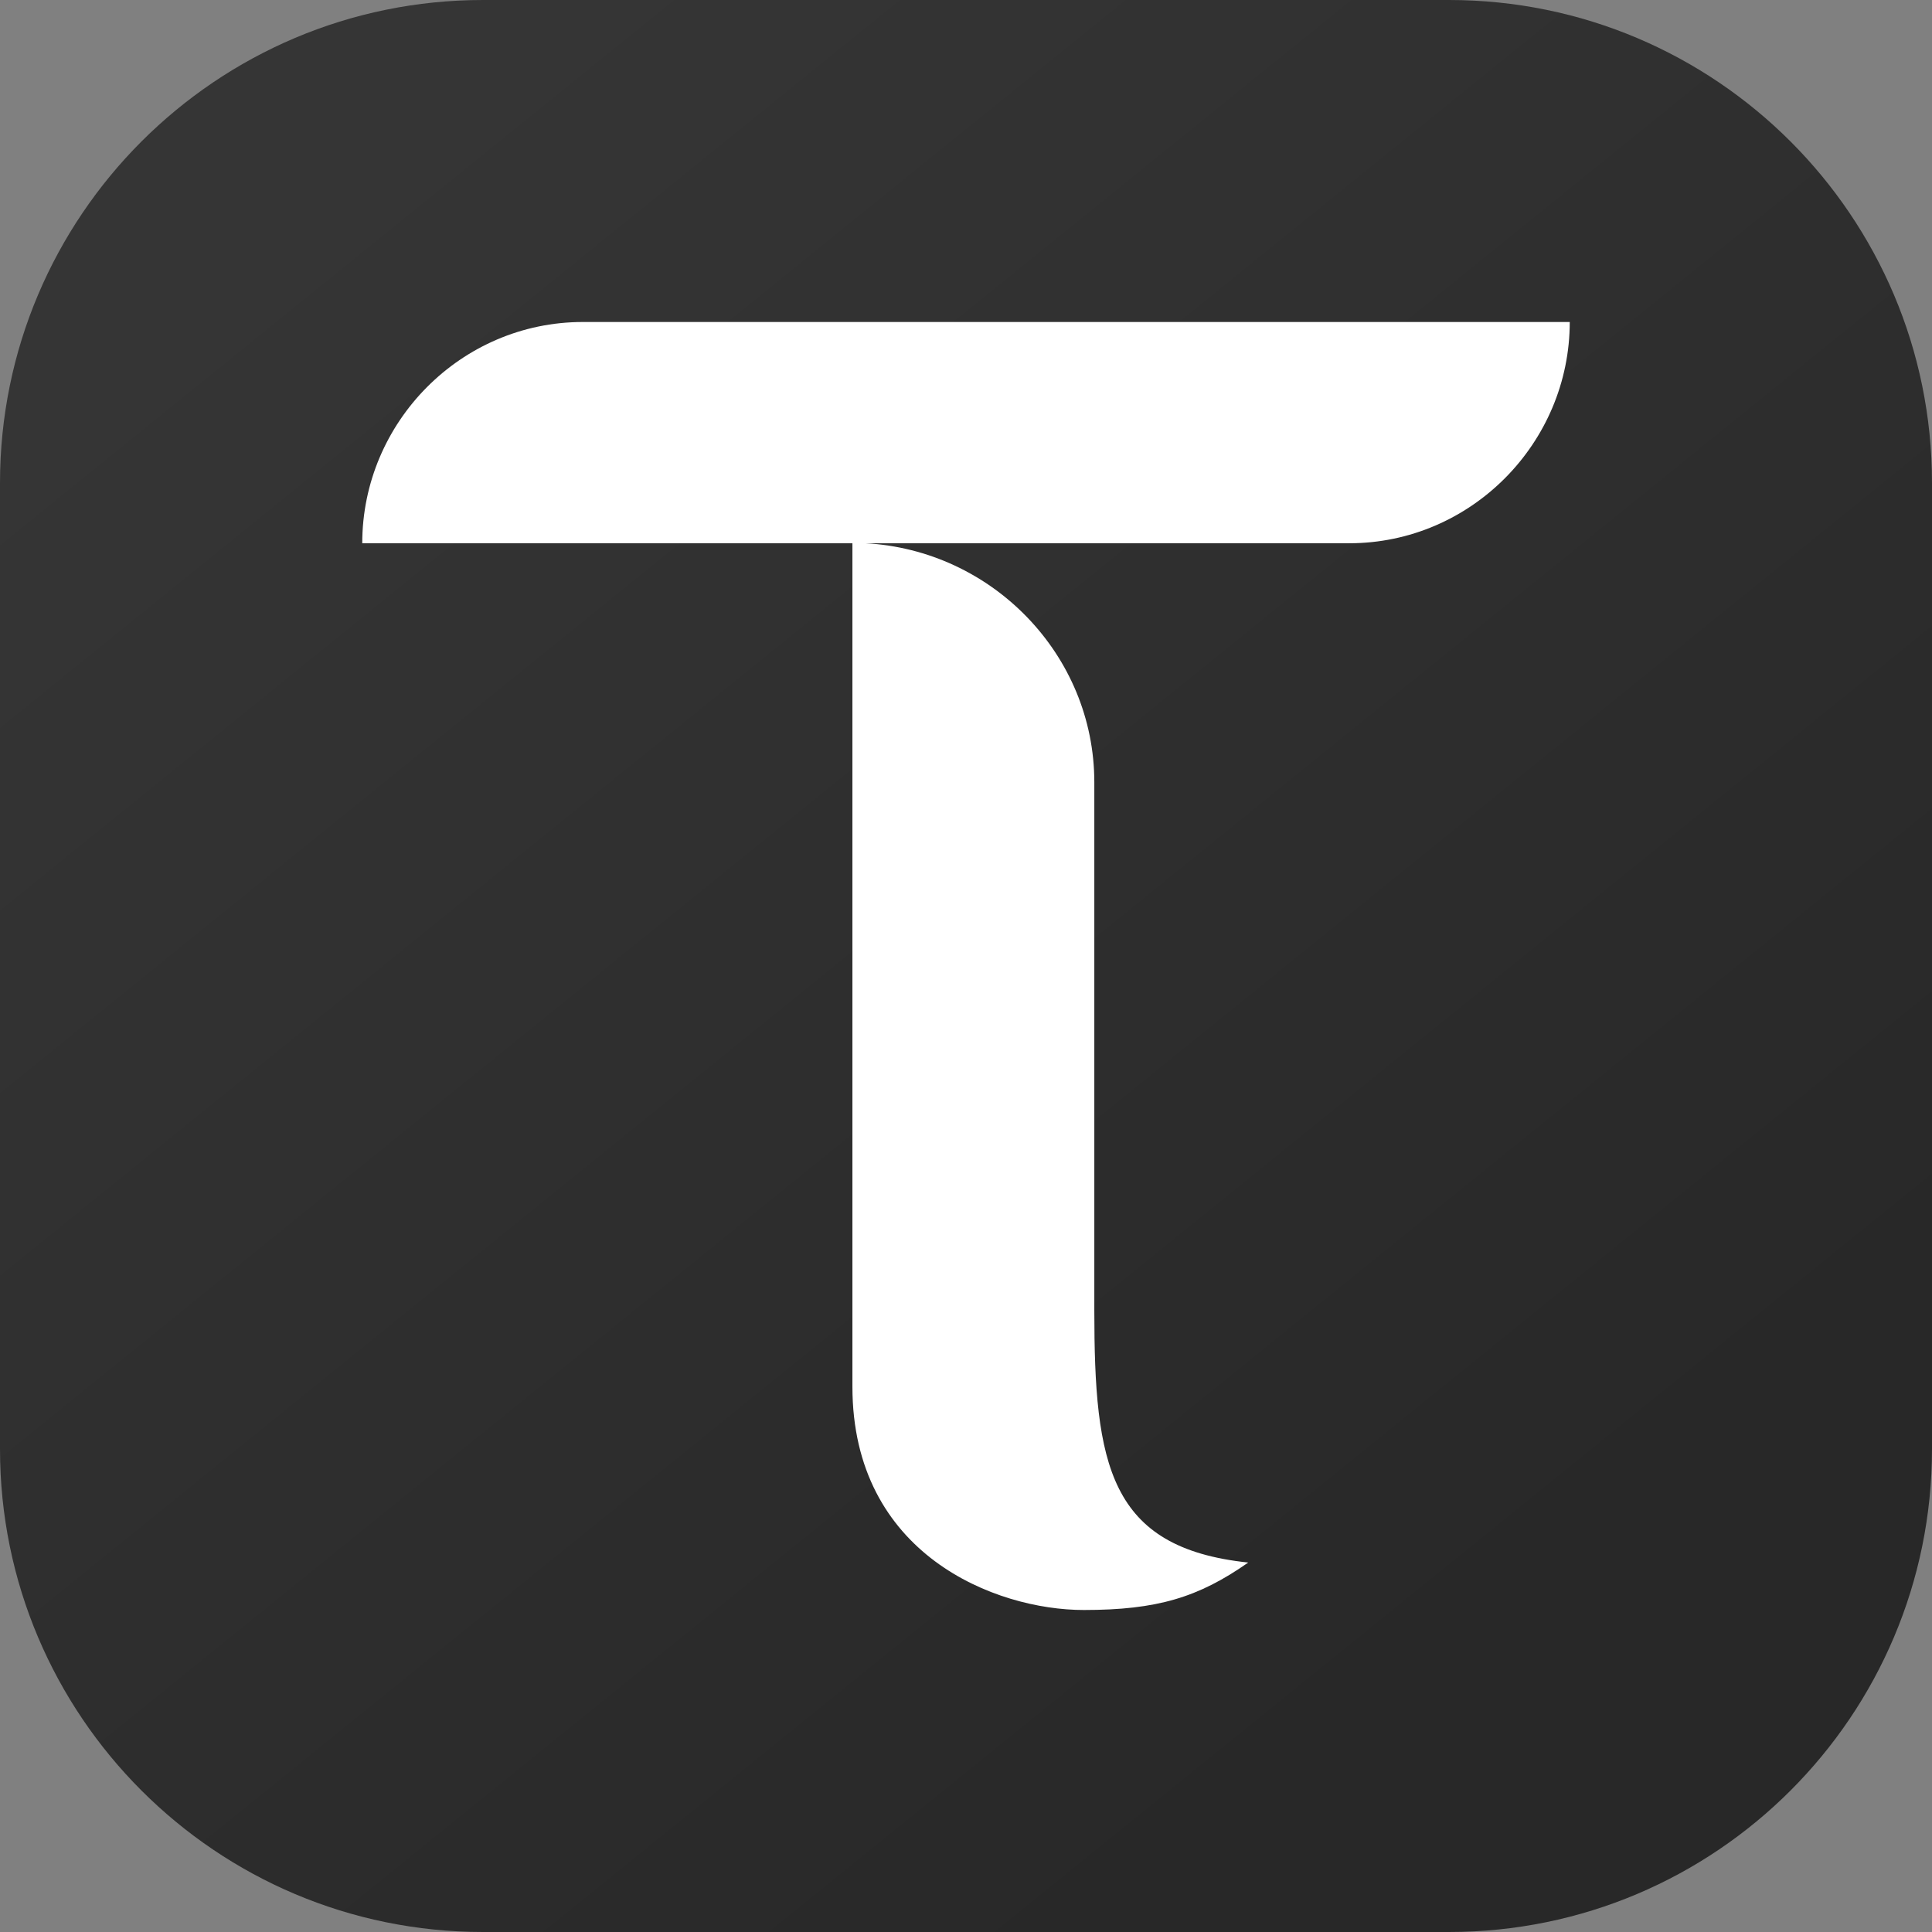 <svg width="48" height="48" viewBox="0 0 48 48" fill="none" xmlns="http://www.w3.org/2000/svg">
<rect x="0" y="0" width="48" height="48" fill="#808080" stroke="none"/>
<g clip-path="url(#clip0_2955_4124)">
<path d="M0 12C0 5.373 5.373 0 12 0H36C42.627 0 48 5.373 48 12V36C48 42.627 42.627 48 36 48H12C5.373 48 0 42.627 0 36V12Z" fill="url(#paint0_linear_2955_4124)"/>
<path d="M9 13.497C9 10.488 11.456 8 14.479 8H39C39 11.008 36.544 13.497 33.521 13.497H21.497C24.644 13.662 27.188 16.265 27.188 19.436V32.553C27.188 36.376 27.545 38.457 31.012 38.821C29.775 39.688 28.747 40 26.927 40C24.732 40 21.178 38.621 21.178 34.451V13.497H9Z" fill="white"/>
</g>
<defs>
<linearGradient id="paint0_linear_2955_4124" x1="0" y1="0" x2="42.457" y2="52.484" gradientUnits="userSpaceOnUse">
<stop offset="0.13" stop-color="#353535"/>
<stop offset="0.809" stop-color="#282828"/>
</linearGradient>
<clipPath id="clip0_2955_4124">
<rect width="48" height="48" fill="white"/>
</clipPath>
</defs>
</svg>
